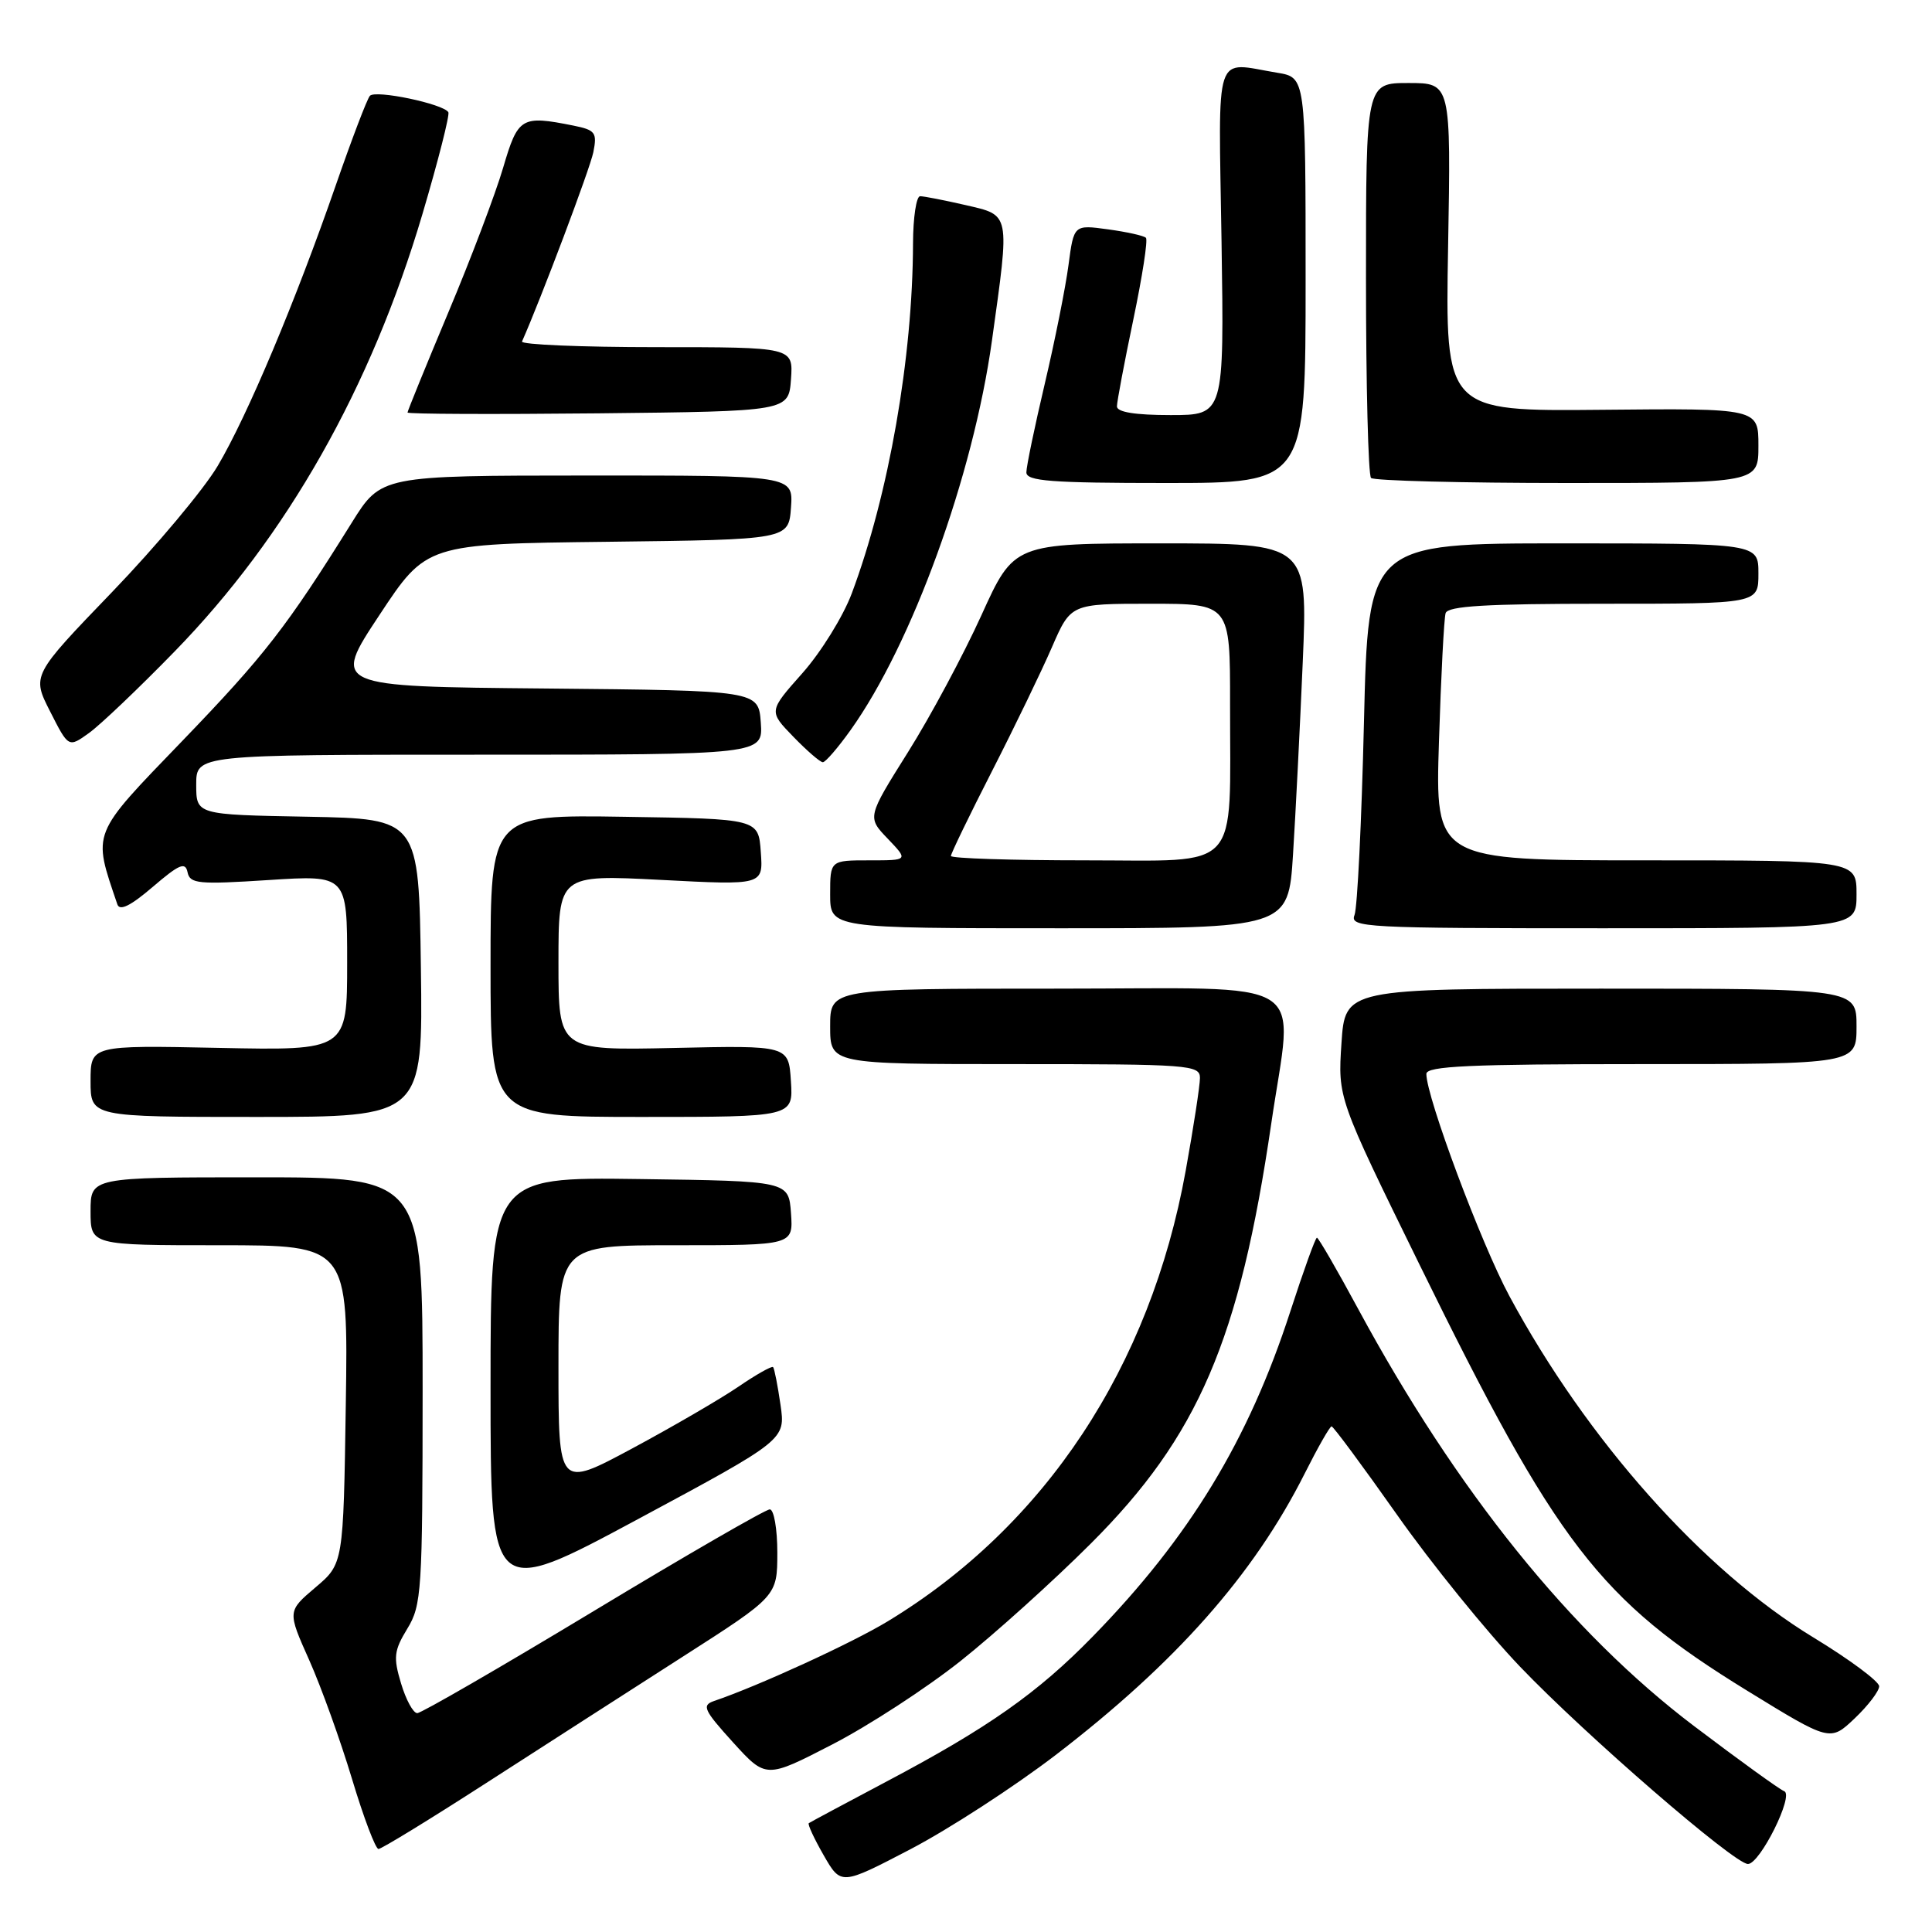 <?xml version="1.0" encoding="UTF-8" standalone="no"?>
<!DOCTYPE svg PUBLIC "-//W3C//DTD SVG 1.1//EN" "http://www.w3.org/Graphics/SVG/1.1/DTD/svg11.dtd" >
<svg xmlns="http://www.w3.org/2000/svg" xmlns:xlink="http://www.w3.org/1999/xlink" version="1.1" viewBox="0 0 256 256">
 <g >
 <path fill="currentColor"
d=" M 139.85 232.57 C 155.78 220.35 166.12 208.68 172.88 195.25 C 174.61 191.81 176.21 189.00 176.44 189.00 C 176.67 189.00 180.57 194.27 185.11 200.71 C 189.64 207.15 196.99 216.22 201.43 220.86 C 210.11 229.93 229.79 246.97 231.61 246.99 C 233.20 247.00 237.77 237.83 236.41 237.34 C 235.82 237.12 230.45 233.24 224.48 228.72 C 208.13 216.34 193.00 197.55 179.98 173.47 C 177.17 168.26 174.70 164.00 174.50 164.00 C 174.30 164.00 172.72 168.39 170.98 173.75 C 165.45 190.82 157.62 203.71 144.80 216.84 C 137.51 224.32 130.93 228.95 117.42 236.09 C 111.96 238.98 107.35 241.45 107.17 241.58 C 106.99 241.72 107.88 243.63 109.14 245.83 C 111.44 249.83 111.44 249.83 120.66 245.02 C 125.73 242.37 134.36 236.77 139.85 232.57 Z  M 64.44 236.25 C 71.91 231.44 83.63 223.90 90.50 219.50 C 102.99 211.50 102.99 211.50 103.00 205.75 C 103.00 202.58 102.55 200.00 102.00 200.00 C 101.45 200.00 90.93 206.07 78.63 213.50 C 66.32 220.93 55.82 227.00 55.29 227.00 C 54.75 227.00 53.79 225.23 53.14 223.06 C 52.10 219.60 52.20 218.72 53.97 215.81 C 55.87 212.70 55.99 210.82 56.00 184.25 C 56.00 156.00 56.00 156.00 34.00 156.00 C 12.00 156.00 12.00 156.00 12.00 160.50 C 12.00 165.00 12.00 165.00 29.07 165.00 C 46.14 165.00 46.14 165.00 45.82 186.10 C 45.50 207.21 45.50 207.21 41.79 210.35 C 38.08 213.50 38.08 213.50 40.98 219.99 C 42.57 223.56 45.12 230.65 46.65 235.74 C 48.18 240.83 49.76 245.00 50.15 245.00 C 50.55 245.00 56.98 241.06 64.44 236.25 Z  M 127.28 220.09 C 131.80 216.50 139.57 209.50 144.54 204.53 C 158.77 190.32 164.25 177.56 168.45 148.87 C 171.35 129.04 174.47 131.00 140.00 131.00 C 110.00 131.00 110.00 131.00 110.00 136.00 C 110.00 141.00 110.00 141.00 134.50 141.00 C 157.58 141.00 159.00 141.11 159.00 142.83 C 159.00 143.84 158.15 149.37 157.11 155.13 C 152.42 181.12 138.49 202.19 117.62 214.84 C 112.89 217.71 100.51 223.39 94.62 225.39 C 92.96 225.96 93.25 226.59 97.12 230.86 C 101.50 235.68 101.50 235.68 110.28 231.15 C 115.11 228.66 122.76 223.68 127.28 220.09 Z  M 249.00 223.44 C 249.00 222.80 245.06 219.87 240.25 216.95 C 225.64 208.06 210.29 190.82 200.01 171.75 C 196.27 164.82 189.00 145.37 189.00 142.30 C 189.00 141.26 194.74 141.00 217.50 141.00 C 246.00 141.00 246.00 141.00 246.00 136.00 C 246.00 131.00 246.00 131.00 212.11 131.00 C 178.23 131.00 178.23 131.00 177.75 138.25 C 177.27 145.50 177.27 145.50 188.06 167.50 C 206.30 204.69 211.89 211.96 231.50 224.02 C 242.50 230.78 242.50 230.78 245.75 227.70 C 247.54 226.00 249.00 224.08 249.00 223.44 Z  M 103.42 186.14 C 103.05 183.59 102.61 181.34 102.44 181.15 C 102.28 180.96 100.20 182.13 97.82 183.76 C 95.44 185.38 89.11 189.06 83.75 191.94 C 74.00 197.17 74.00 197.17 74.00 181.09 C 74.00 165.00 74.00 165.00 89.56 165.00 C 105.11 165.00 105.11 165.00 104.81 160.75 C 104.50 156.50 104.50 156.50 84.75 156.23 C 65.00 155.96 65.00 155.96 65.00 183.88 C 65.00 211.79 65.00 211.79 84.54 201.29 C 104.09 190.78 104.09 190.78 103.42 186.14 Z  M 55.77 128.25 C 55.50 108.50 55.50 108.50 40.75 108.22 C 26.00 107.95 26.00 107.95 26.00 103.97 C 26.00 100.00 26.00 100.00 63.56 100.00 C 101.11 100.00 101.11 100.00 100.81 95.75 C 100.50 91.50 100.50 91.50 72.26 91.23 C 44.01 90.97 44.01 90.97 50.26 81.52 C 56.50 72.07 56.50 72.07 80.50 71.79 C 104.50 71.50 104.50 71.50 104.81 67.25 C 105.11 63.00 105.11 63.00 77.81 63.01 C 50.50 63.02 50.50 63.02 46.61 69.26 C 38.00 83.07 35.04 86.88 24.19 98.14 C 11.97 110.82 12.26 110.11 15.55 119.83 C 15.86 120.75 17.31 120.03 20.25 117.51 C 23.75 114.51 24.56 114.17 24.85 115.57 C 25.16 117.11 26.28 117.21 35.60 116.61 C 46.00 115.94 46.00 115.94 46.00 127.57 C 46.00 139.20 46.00 139.20 29.00 138.85 C 12.00 138.50 12.00 138.50 12.00 143.25 C 12.00 148.00 12.00 148.00 34.02 148.00 C 56.04 148.00 56.04 148.00 55.77 128.25 Z  M 104.80 143.26 C 104.50 138.52 104.50 138.52 89.25 138.86 C 74.00 139.19 74.00 139.19 74.00 127.54 C 74.00 115.89 74.00 115.89 87.56 116.59 C 101.13 117.30 101.13 117.30 100.81 112.90 C 100.50 108.50 100.50 108.50 82.75 108.23 C 65.00 107.95 65.00 107.95 65.00 127.98 C 65.00 148.00 65.00 148.00 85.05 148.00 C 105.11 148.00 105.11 148.00 104.80 143.26 Z  M 171.33 113.25 C 171.67 107.89 172.25 96.41 172.62 87.75 C 173.29 72.00 173.29 72.00 153.82 72.00 C 134.36 72.00 134.36 72.00 130.04 81.53 C 127.66 86.77 123.29 94.93 120.31 99.67 C 114.90 108.29 114.90 108.29 117.64 111.14 C 120.37 114.00 120.37 114.00 115.19 114.00 C 110.00 114.00 110.00 114.00 110.00 118.50 C 110.00 123.00 110.00 123.00 140.36 123.00 C 170.71 123.00 170.71 123.00 171.33 113.25 Z  M 246.00 118.50 C 246.00 114.00 246.00 114.00 218.08 114.00 C 190.17 114.00 190.17 114.00 190.67 98.25 C 190.94 89.59 191.34 81.94 191.55 81.25 C 191.84 80.30 196.92 80.00 212.47 80.00 C 233.00 80.00 233.00 80.00 233.00 76.00 C 233.00 72.00 233.00 72.00 207.15 72.00 C 181.30 72.00 181.30 72.00 180.73 95.75 C 180.42 108.81 179.86 120.29 179.48 121.25 C 178.83 122.90 180.79 123.00 212.39 123.00 C 246.00 123.00 246.00 123.00 246.00 118.50 Z  M 112.70 96.75 C 120.84 85.36 128.94 63.07 131.44 45.12 C 133.82 28.05 133.92 28.56 127.92 27.17 C 125.13 26.53 122.43 26.00 121.92 26.00 C 121.42 26.00 120.99 28.81 120.98 32.25 C 120.94 47.40 117.77 65.53 112.86 78.64 C 111.72 81.68 108.78 86.43 106.32 89.20 C 101.84 94.24 101.84 94.24 105.12 97.62 C 106.92 99.48 108.68 101.00 109.03 101.00 C 109.38 101.00 111.03 99.09 112.70 96.75 Z  M 23.12 86.34 C 38.02 71.06 49.16 51.39 55.98 28.35 C 58.07 21.28 59.61 15.22 59.41 14.87 C 58.74 13.76 49.73 11.87 49.01 12.70 C 48.63 13.14 46.61 18.45 44.51 24.50 C 39.16 39.93 32.79 55.08 28.85 61.73 C 27.01 64.84 20.71 72.36 14.86 78.44 C 4.21 89.50 4.21 89.50 6.65 94.29 C 9.08 99.08 9.08 99.08 11.79 97.13 C 13.28 96.06 18.38 91.21 23.12 86.34 Z  M 173.00 37.13 C 173.00 10.26 173.00 10.26 169.25 9.64 C 160.75 8.24 161.46 6.11 161.86 32.00 C 162.21 55.00 162.21 55.00 155.11 55.00 C 150.41 55.00 148.00 54.61 148.00 53.85 C 148.00 53.22 148.98 48.04 150.17 42.35 C 151.36 36.66 152.12 31.78 151.84 31.51 C 151.57 31.23 149.30 30.73 146.82 30.39 C 142.29 29.77 142.29 29.77 141.58 35.13 C 141.19 38.09 139.78 45.15 138.44 50.84 C 137.10 56.52 136.00 61.81 136.00 62.59 C 136.00 63.75 139.24 64.00 154.50 64.00 C 173.00 64.00 173.00 64.00 173.00 37.13 Z  M 233.00 59.05 C 233.00 54.10 233.00 54.10 212.25 54.30 C 191.50 54.50 191.50 54.50 191.88 32.75 C 192.26 11.00 192.26 11.00 186.63 11.00 C 181.00 11.00 181.00 11.00 181.00 36.83 C 181.00 51.04 181.30 62.97 181.67 63.33 C 182.03 63.70 193.73 64.00 207.67 64.00 C 233.00 64.00 233.00 64.00 233.00 59.05 Z  M 104.81 50.25 C 105.11 46.00 105.11 46.00 86.97 46.00 C 77.00 46.00 68.98 45.66 69.17 45.25 C 71.70 39.54 78.18 22.35 78.62 20.17 C 79.14 17.56 78.89 17.23 75.97 16.64 C 69.07 15.26 68.64 15.52 66.67 22.22 C 65.67 25.63 62.41 34.25 59.42 41.36 C 56.44 48.47 54.00 54.46 54.00 54.66 C 54.00 54.87 65.36 54.91 79.25 54.77 C 104.50 54.50 104.50 54.50 104.81 50.25 Z  M 126.00 113.42 C 126.00 113.11 128.45 108.04 131.45 102.17 C 134.45 96.30 138.02 88.91 139.39 85.75 C 141.89 80.00 141.89 80.00 152.44 80.00 C 163.00 80.00 163.00 80.00 162.99 93.25 C 162.97 115.84 164.67 114.00 143.87 114.00 C 134.04 114.00 126.00 113.74 126.00 113.42 Z "/>
</g>
</svg>